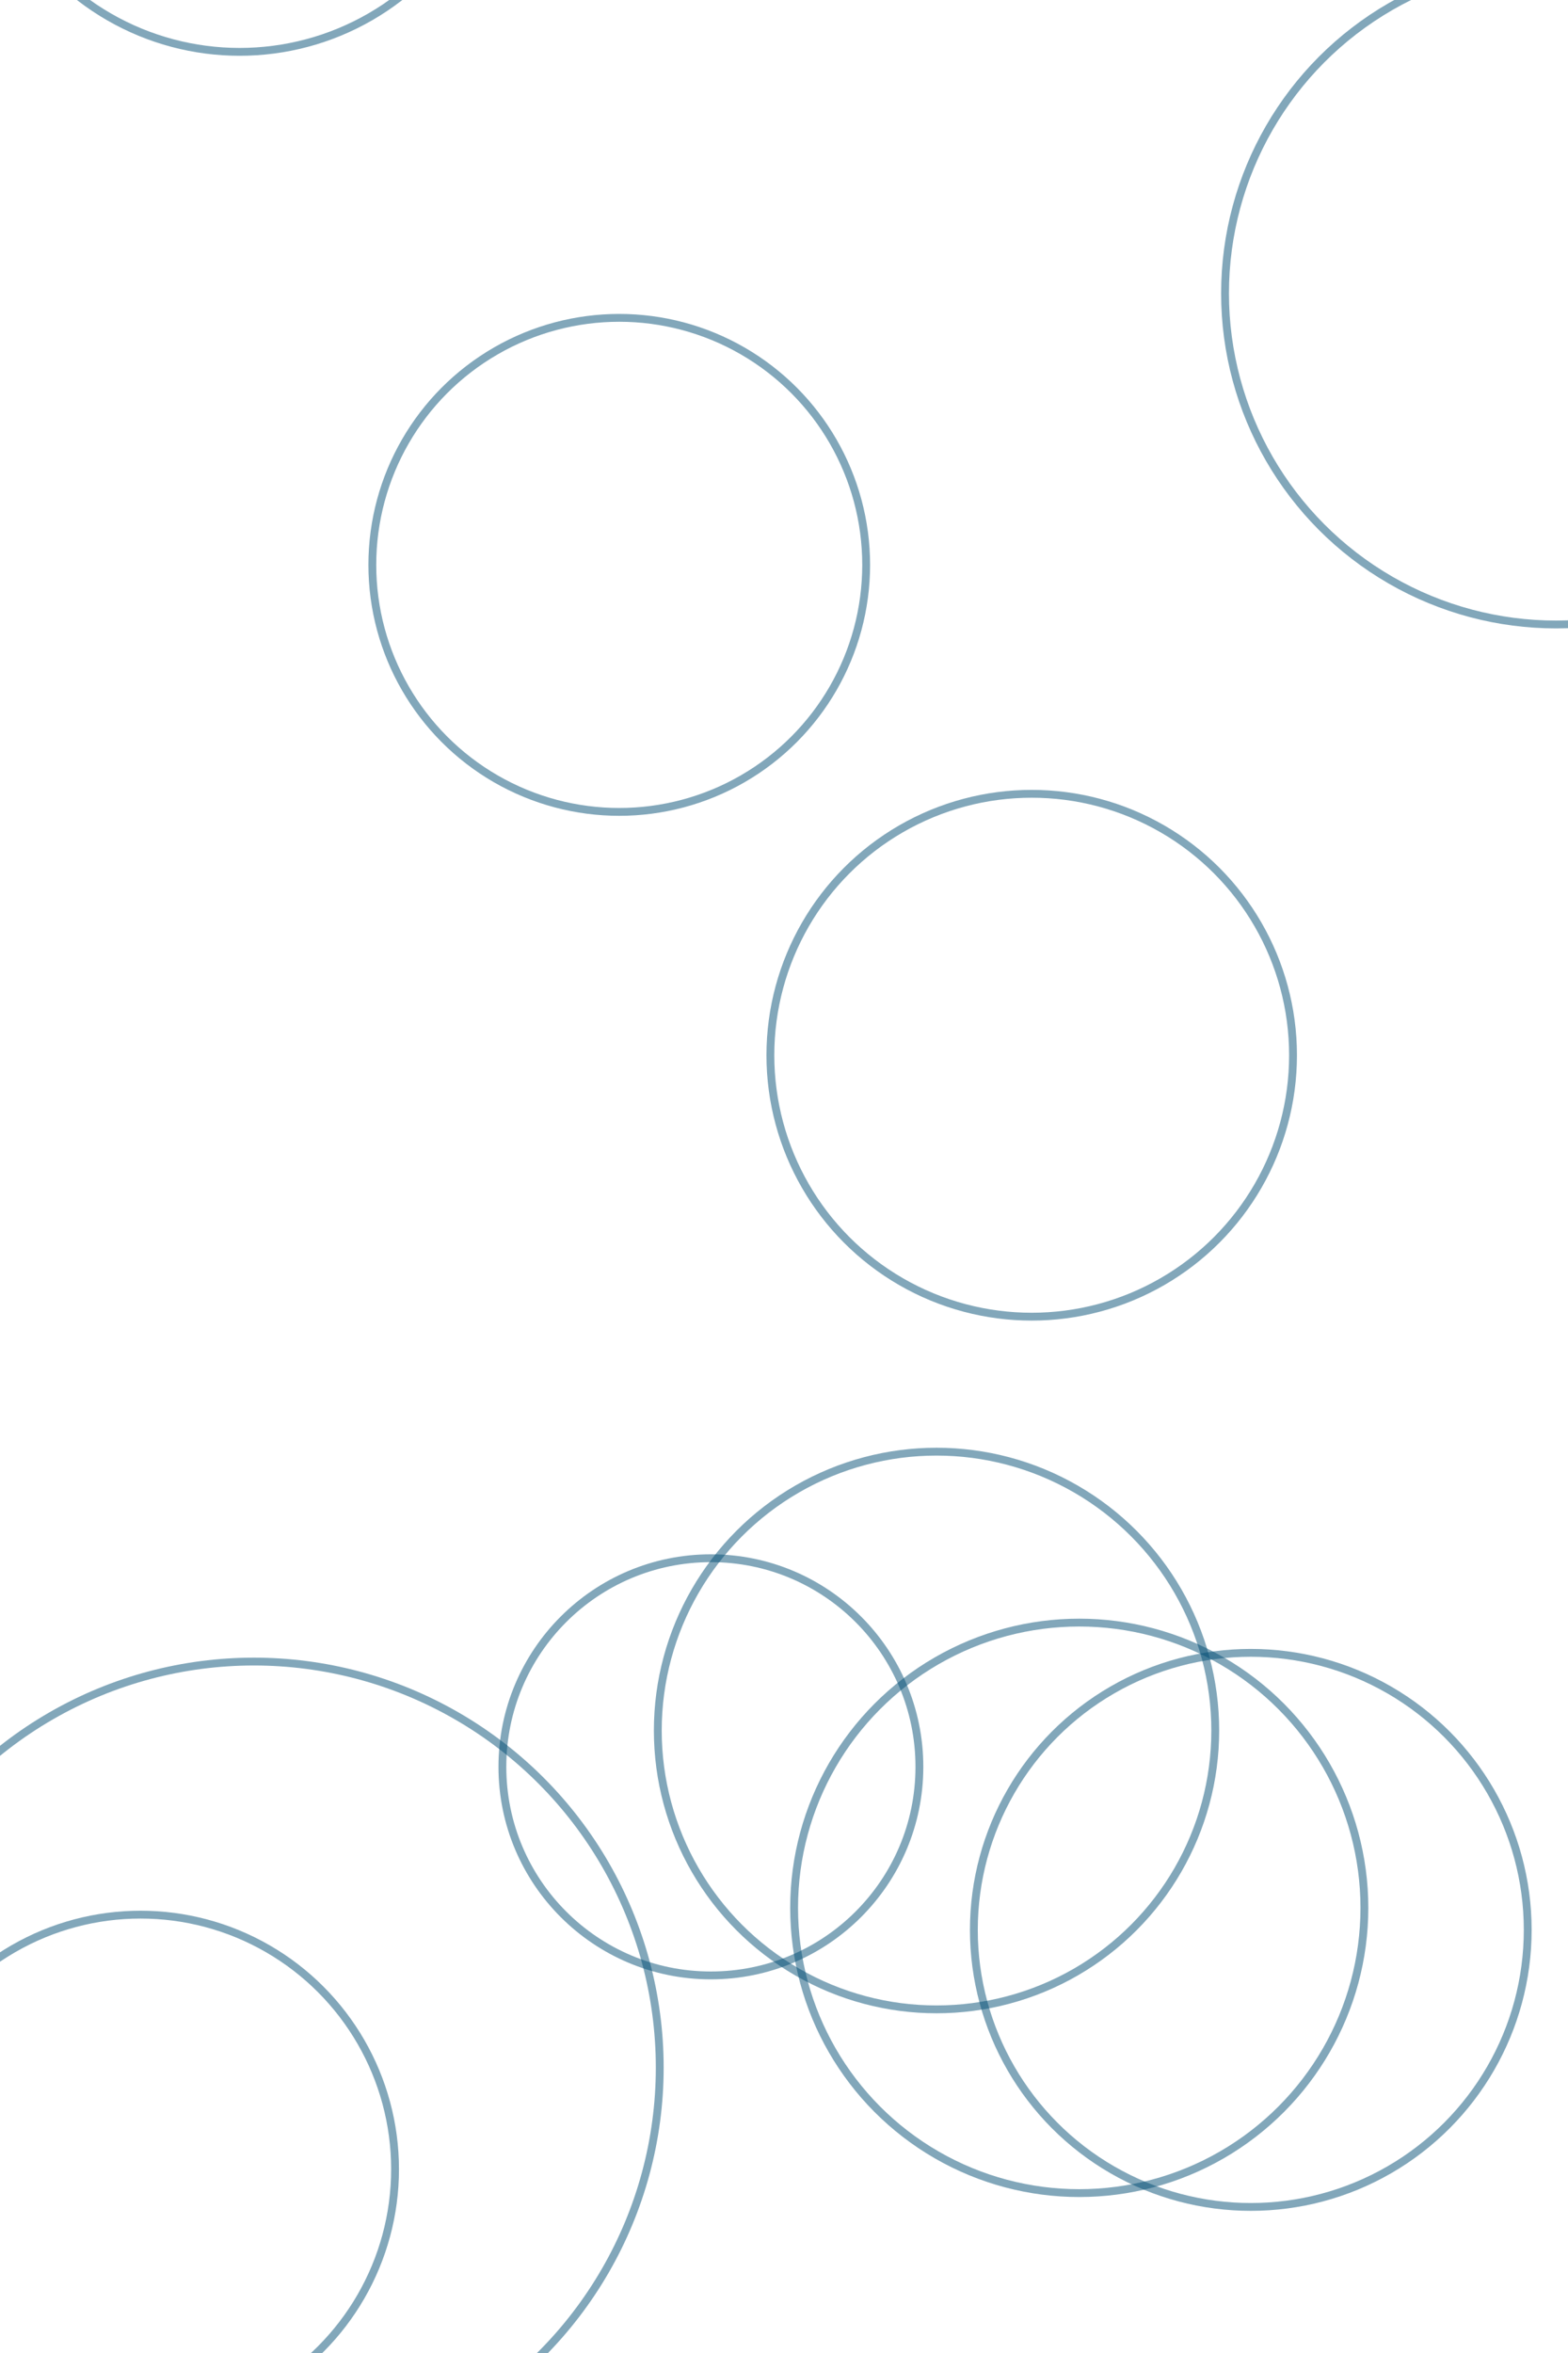 <svg xmlns="http://www.w3.org/2000/svg" version="1.1" xmlns:xlink="http://www.w3.org/1999/xlink" xmlns:svgjs="http://svgjs.com/svgjs" width="400" height="600" preserveAspectRatio="none" viewBox="0 0 400 600"><rect x="0" y="0" width="400" height="600" fill="#808080" stroke="none"/><g clip-path="url(&quot;#SvgjsClipPath1037&quot;)" fill="none"><rect width="400" height="600" x="0" y="0" fill="rgba(255, 255, 255, 1)"></rect><circle r="66.665" cx="61.13" cy="-53.44" stroke="#024c73" stroke-opacity="0.49" stroke-width="2"></circle><circle r="66.665" cx="263.19" cy="269.08" stroke="#024c73" stroke-opacity="0.49" stroke-width="2"></circle><circle r="62.99" cx="157.97" cy="144.04" stroke="#024c73" stroke-opacity="0.49" stroke-width="2"></circle><circle r="84.44" cx="396.95" cy="74.8" stroke="#024c73" stroke-opacity="0.49" stroke-width="2"></circle><circle r="72.74" cx="275.32" cy="486.49" stroke="#024c73" stroke-opacity="0.49" stroke-width="2"></circle><circle r="70.645" cx="319.08" cy="492.11" stroke="#024c73" stroke-opacity="0.49" stroke-width="2"></circle><circle r="53.19" cx="181.35" cy="450.53" stroke="#024c73" stroke-opacity="0.49" stroke-width="2"></circle><circle r="103.53" cx="64.77" cy="527.22" stroke="#024c73" stroke-opacity="0.49" stroke-width="2"></circle><circle r="71.105" cx="238.91" cy="441.27" stroke="#024c73" stroke-opacity="0.49" stroke-width="2"></circle><circle r="64.92" cx="35.86" cy="553.14" stroke="#024c73" stroke-opacity="0.49" stroke-width="2"></circle></g><defs><clipPath id="SvgjsClipPath1037"><rect width="400" height="600" x="0" y="0"></rect></clipPath></defs></svg>
